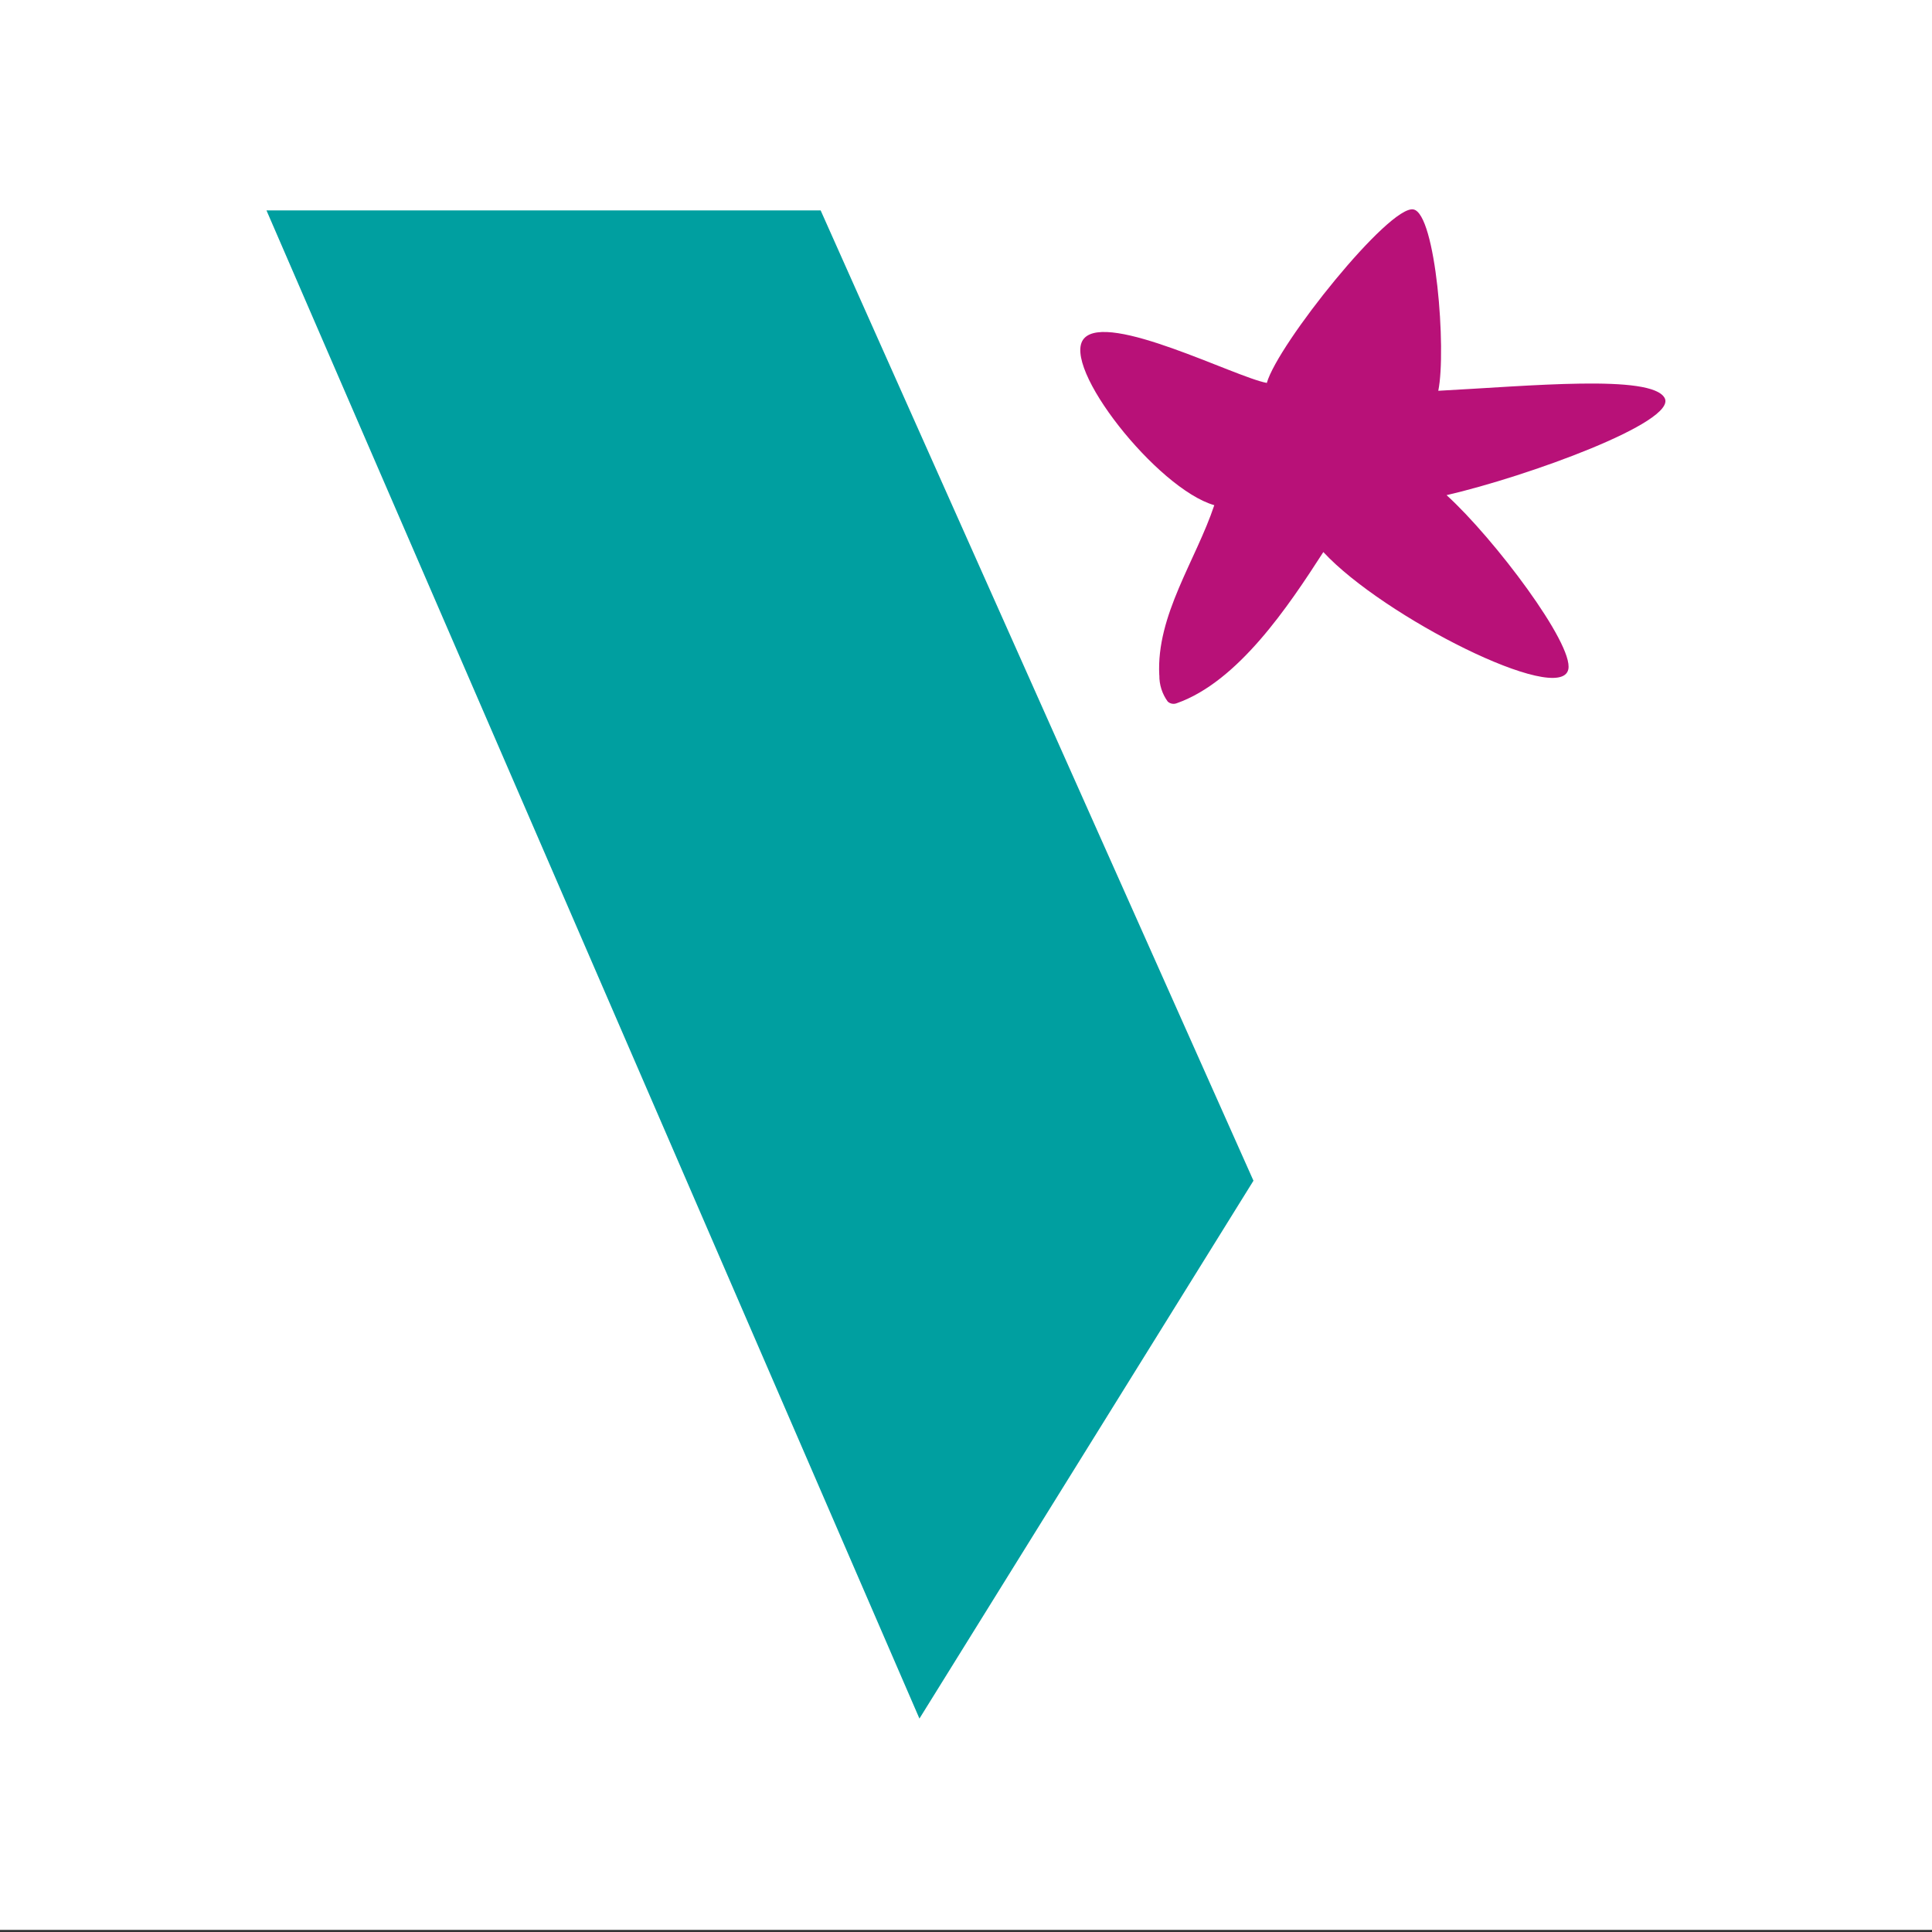 <?xml version="1.0" encoding="UTF-8"?><svg id="Layer_1" xmlns="http://www.w3.org/2000/svg" viewBox="0 0 256 256"><rect x="0" y="0" width="256" height="256" fill="#333333" stroke="none"/><defs><style>.cls-1{fill:#fff;}.cls-2{fill:#009fa0;}.cls-3{fill:#b81178;}</style></defs><rect class="cls-1" x="0" y="-.28" width="256" height="256"/><g id="Page-1"><g id="logo"><g id="Group_4"><polygon id="Path_215" class="cls-2" points="35.31 27.88 121.83 227.72 166.09 156.45 108.74 27.88 35.31 27.88"/><path id="Path_216" class="cls-3" d="m153.61,89.45c-.41-7.93,4.86-15.22,7.29-22.51-7.58-2.17-20.41-18.47-17.27-22.08,3.14-3.61,20.06,5.12,24.23,5.88,1.47-5.16,16.21-23.57,19.42-22.99,2.98.53,4.4,18.65,3.3,24.03,12.09-.63,28.24-2.22,29.99.95,1.75,3.17-18.21,10.41-28.89,12.88,6.33,5.76,16.85,19.73,16.13,23.08-1.05,4.87-24.52-6.96-32.46-15.54-4.63,7.18-11.27,17.15-19.42,20.03-.41.16-.88.08-1.2-.22-.74-1.01-1.13-2.24-1.11-3.49"/></g></g></g></svg>